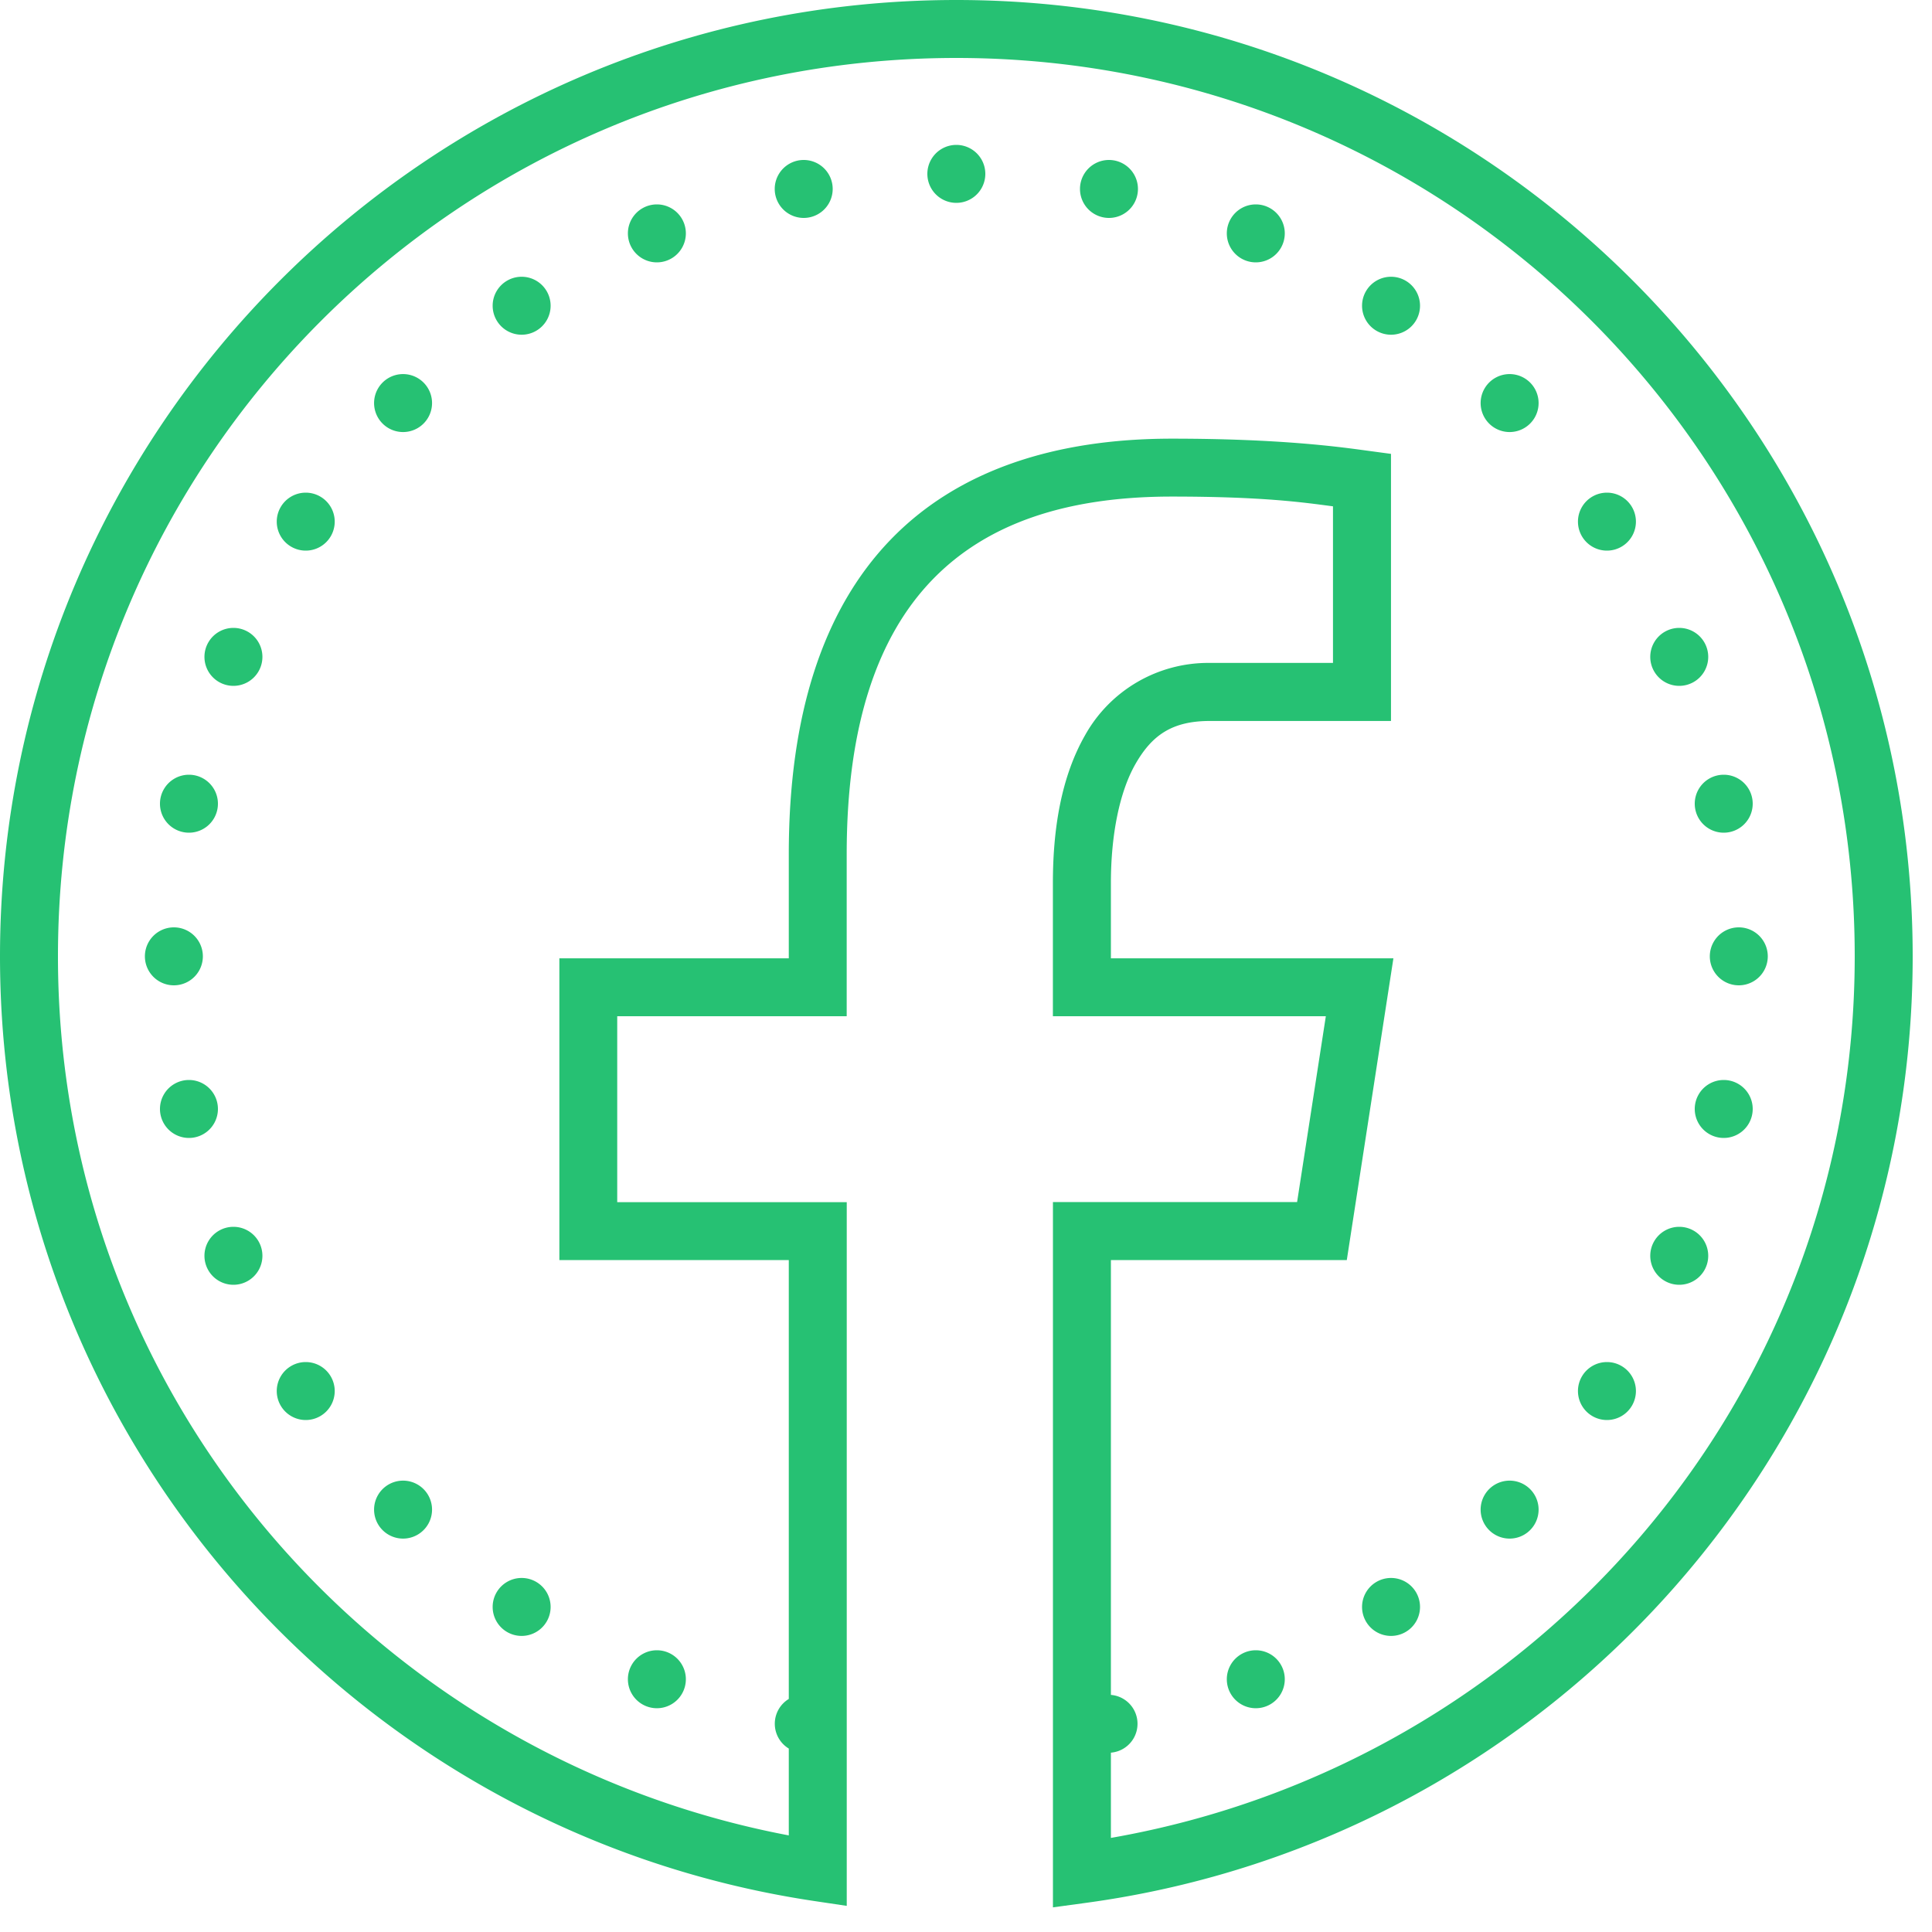 <svg xmlns="http://www.w3.org/2000/svg" width="40" height="40" viewBox="0 0 40 40">
    <path fill="#26C173" fill-rule="evenodd" d="M19.8 0C8.872 0 0 8.872 0 19.8c0 9.92 7.314 18.125 16.841 19.556l.69.103V24.89h-4.752V21.04h4.751v-3.357c0-2.683.648-4.509 1.765-5.671s2.76-1.731 4.965-1.731c1.889 0 2.717.12 3.338.202v3.242h-2.552a2.92 2.92 0 0 0-2.579 1.494c-.498.87-.668 1.949-.668 3.062v2.759h5.651l-.595 3.847H21.8v14.603l.681-.093C32.144 38.088 39.6 29.818 39.6 19.8 39.6 8.872 30.728 0 19.8 0zm0 1.2c10.28 0 18.6 8.32 18.6 18.6 0 9.18-6.663 16.727-15.4 18.252v-1.765a.6.6 0 0 0 0-1.196v-9.003h4.884l.965-6.247H23v-1.559c0-.982.174-1.88.509-2.465s.747-.89 1.538-.89h3.752v-5.53l-.52-.07c-.55-.075-1.775-.245-4.018-.245-2.416 0-4.438.652-5.83 2.1-1.392 1.448-2.1 3.624-2.1 6.502v2.157h-4.75v6.247h4.75v9.087a.6.6 0 0 0 0 1.027V38C7.727 36.367 1.2 28.884 1.2 19.8 1.2 9.52 9.52 1.2 19.8 1.2zm0 1.8a.6.6 0 1 0 0 1.2.6.6 0 0 0 0-1.2zm-3.16.312a.6.6 0 1 0 0 1.2.6.6 0 0 0 0-1.2zm6.32 0a.6.6 0 1 0 0 1.2.6.6 0 0 0 0-1.2zm-9.36.92a.6.6 0 1 0 0 1.2.6.6 0 0 0 0-1.2zm12.4 0a.6.6 0 1 0 0 1.2.6.6 0 0 0 0-1.2zM10.8 5.73a.6.6 0 1 0 0 1.2.6.6 0 0 0 0-1.2zm18 0a.6.6 0 1 0 0 1.2.6.6 0 0 0 0-1.2zM8.345 7.745a.6.6 0 1 0 0 1.2.6.6 0 0 0 0-1.2zm22.91 0a.6.6 0 1 0 0 1.2.6.6 0 0 0 0-1.2zM6.33 10.2a.6.6 0 1 0 0 1.2.6.6 0 0 0 0-1.2zm26.94 0a.6.6 0 1 0 0 1.2.6.6 0 0 0 0-1.2zM4.833 13a.6.6 0 1 0 0 1.2.6.6 0 0 0 0-1.2zm29.934 0a.6.6 0 1 0 0 1.2.6.6 0 0 0 0-1.2zM3.912 16.04a.6.6 0 1 0 0 1.2.6.6 0 0 0 0-1.2zm31.776 0a.6.6 0 1 0 0 1.2.6.6 0 0 0 0-1.2zM3.6 19.2a.6.6 0 1 0 0 1.2.6.6 0 0 0 0-1.2zm32.4 0a.6.6 0 1 0 0 1.2.6.6 0 0 0 0-1.2zM3.912 22.36a.6.6 0 1 0 0 1.2.6.6 0 0 0 0-1.2zm31.776 0a.6.6 0 1 0 0 1.2.6.6 0 0 0 0-1.2zM4.833 25.4a.6.6 0 1 0 0 1.2.6.6 0 0 0 0-1.2zm29.934 0a.6.6 0 1 0 0 1.2.6.6 0 0 0 0-1.2zM6.33 28.2a.6.6 0 1 0 0 1.2.6.6 0 0 0 0-1.2zm26.94 0a.6.6 0 1 0 0 1.2.6.6 0 0 0 0-1.2zM8.345 30.655a.6.6 0 1 0 0 1.2.6.6 0 0 0 0-1.2zm22.91 0a.6.6 0 1 0 0 1.2.6.6 0 0 0 0-1.2zM10.8 32.67a.6.6 0 1 0 0 1.2.6.6 0 0 0 0-1.2zm18 0a.6.6 0 1 0 0 1.2.6.6 0 0 0 0-1.2zm-15.2 1.497a.6.6 0 1 0 0 1.2.6.6 0 0 0 0-1.2zm12.4 0a.6.6 0 1 0 0 1.2.6.6 0 0 0 0-1.2z"/>
</svg>
